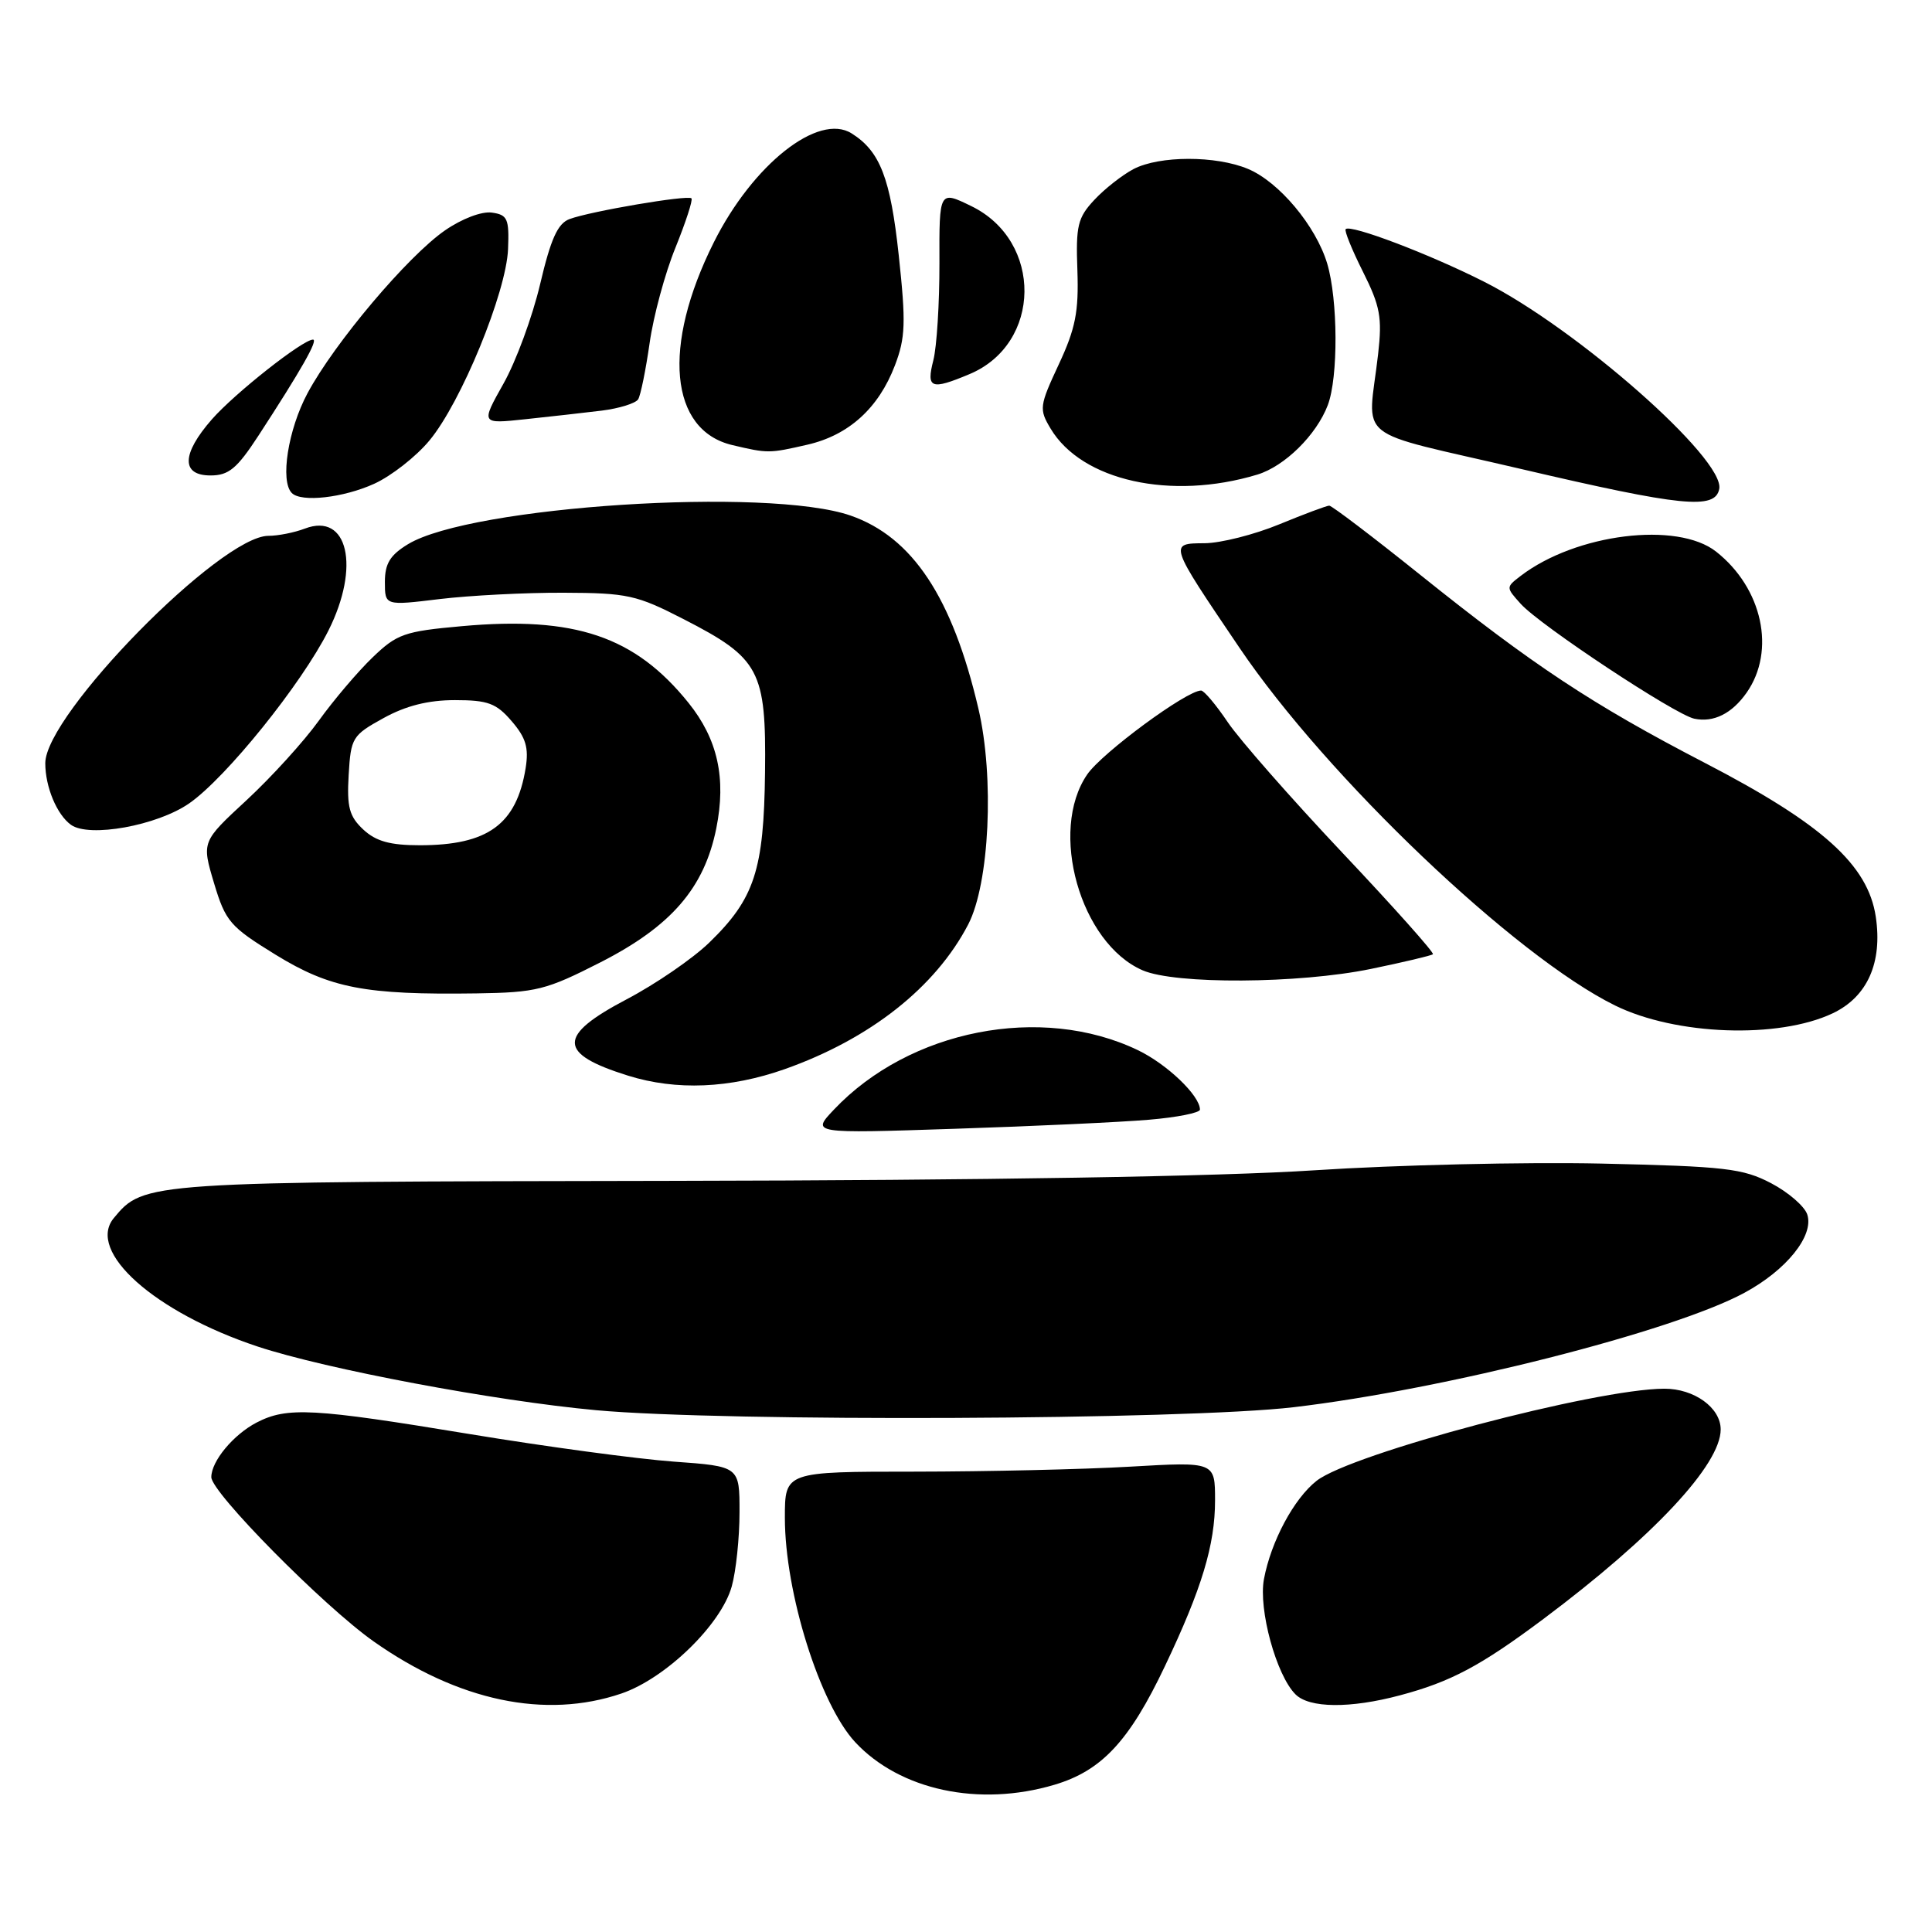 <?xml version="1.0" encoding="UTF-8" standalone="no"?>
<!DOCTYPE svg PUBLIC "-//W3C//DTD SVG 1.1//EN" "http://www.w3.org/Graphics/SVG/1.1/DTD/svg11.dtd" >
<svg xmlns="http://www.w3.org/2000/svg" xmlns:xlink="http://www.w3.org/1999/xlink" version="1.1" viewBox="0 0 256 256">
 <g >
 <path fill="currentColor"
d=" M 139.72 236.49 C 145.98 234.63 149.64 230.71 154.36 220.77 C 159.25 210.50 161.00 204.70 161.00 198.81 C 161.00 193.69 161.00 193.69 149.75 194.34 C 143.56 194.70 130.74 194.99 121.25 195.00 C 104.00 195.00 104.00 195.00 104.00 201.11 C 104.00 211.04 108.63 225.80 113.32 230.85 C 119.25 237.21 129.73 239.46 139.72 236.49 Z  M 82.34 224.40 C 88.21 222.40 95.55 215.27 96.96 210.21 C 97.53 208.17 97.99 203.75 97.99 200.40 C 98.00 194.30 98.00 194.30 89.25 193.67 C 84.44 193.32 72.28 191.68 62.23 190.02 C 41.45 186.59 38.06 186.40 34.01 188.49 C 30.93 190.09 28.00 193.61 28.00 195.73 C 28.00 197.76 42.87 212.81 49.50 217.49 C 60.72 225.40 72.27 227.83 82.34 224.40 Z  M 185.50 224.64 C 192.24 222.85 196.21 220.73 204.50 214.53 C 219.07 203.63 228.00 194.08 228.00 189.41 C 228.00 186.53 224.49 184.00 220.53 184.01 C 211.41 184.03 179.03 192.61 174.45 196.22 C 171.45 198.58 168.42 204.23 167.48 209.24 C 166.73 213.25 169.11 221.97 171.66 224.51 C 173.49 226.35 178.91 226.40 185.50 224.64 Z  M 171.44 186.46 C 191.44 184.10 221.64 176.44 231.13 171.31 C 236.71 168.30 240.37 163.75 239.48 160.95 C 239.14 159.86 236.97 157.98 234.68 156.78 C 230.93 154.82 228.62 154.55 212.17 154.18 C 202.09 153.96 184.99 154.36 174.17 155.07 C 161.68 155.89 130.58 156.40 89.00 156.47 C 19.18 156.58 19.07 156.59 15.08 161.40 C 11.42 165.82 20.48 173.89 34.16 178.43 C 43.20 181.42 65.59 185.63 79.00 186.86 C 96.07 188.42 157.00 188.16 171.44 186.46 Z  M 152.25 148.37 C 155.96 148.06 159.00 147.45 159.00 147.03 C 159.00 145.18 154.64 141.00 150.75 139.14 C 137.98 133.02 120.52 136.44 110.50 147.03 C 107.50 150.20 107.50 150.20 126.50 149.57 C 136.95 149.23 148.54 148.69 152.25 148.37 Z  M 104.00 141.66 C 115.29 137.66 123.95 130.83 128.29 122.50 C 131.11 117.07 131.78 103.02 129.64 93.88 C 126.19 79.15 120.91 71.18 112.72 68.32 C 101.79 64.51 62.37 67.06 54.06 72.11 C 51.69 73.55 51.00 74.68 51.00 77.11 C 51.00 80.26 51.00 80.26 58.25 79.38 C 62.24 78.90 69.63 78.52 74.67 78.54 C 83.14 78.57 84.36 78.84 90.58 82.04 C 100.68 87.22 101.53 88.82 101.37 102.34 C 101.22 115.29 99.98 119.08 93.99 124.89 C 91.81 127.01 86.87 130.40 83.02 132.42 C 73.83 137.25 73.88 139.61 83.22 142.53 C 89.63 144.53 96.72 144.23 104.00 141.66 Z  M 242.84 134.27 C 247.44 132.09 249.46 127.55 248.55 121.47 C 247.52 114.60 241.48 109.16 225.89 101.08 C 210.99 93.35 203.16 88.17 188.13 76.12 C 181.87 71.10 176.47 67.00 176.13 67.00 C 175.78 67.01 172.80 68.12 169.50 69.48 C 166.20 70.84 161.76 71.96 159.64 71.98 C 154.85 72.01 154.82 71.92 164.22 85.81 C 175.81 102.96 200.75 126.71 214.00 133.23 C 222.04 137.19 235.64 137.68 242.84 134.27 Z  M 79.59 127.50 C 88.95 122.72 93.32 117.66 94.91 109.77 C 96.25 103.12 95.10 97.94 91.23 93.13 C 84.13 84.31 76.18 81.62 61.20 82.97 C 53.58 83.65 52.60 84.00 49.37 87.11 C 47.43 88.97 44.22 92.75 42.24 95.50 C 40.26 98.25 35.96 102.98 32.68 106.02 C 26.72 111.53 26.72 111.53 28.36 117.02 C 29.89 122.11 30.47 122.78 36.51 126.50 C 43.75 130.95 48.37 131.84 63.13 131.63 C 71.09 131.51 72.35 131.19 79.59 127.50 Z  M 181.64 128.39 C 185.96 127.50 189.67 126.62 189.87 126.44 C 190.07 126.25 184.67 120.19 177.87 112.99 C 171.07 105.78 164.23 97.99 162.68 95.69 C 161.13 93.39 159.54 91.50 159.15 91.50 C 157.22 91.50 146.02 99.76 144.06 102.62 C 138.93 110.10 143.14 124.98 151.40 128.57 C 155.72 130.45 172.05 130.36 181.64 128.39 Z  M 25.07 106.45 C 29.94 103.07 39.95 90.65 43.52 83.55 C 47.77 75.09 46.10 67.87 40.40 70.04 C 39.01 70.57 36.84 71.00 35.57 71.00 C 29.23 71.00 6.00 94.67 6.00 101.13 C 6.00 104.27 7.53 107.94 9.40 109.29 C 11.81 111.03 20.82 109.40 25.07 106.45 Z  M 231.44 91.78 C 235.33 86.22 233.54 77.93 227.39 73.09 C 222.25 69.05 208.83 70.71 201.51 76.30 C 199.53 77.82 199.53 77.82 201.51 80.02 C 204.12 82.90 221.93 94.68 224.50 95.23 C 227.06 95.77 229.49 94.56 231.44 91.78 Z  M 227.81 64.78 C 228.56 60.81 208.91 43.50 196.61 37.31 C 189.35 33.64 178.96 29.70 178.31 30.36 C 178.11 30.56 179.14 33.10 180.60 36.01 C 182.88 40.56 183.16 42.06 182.61 46.90 C 181.26 58.77 178.87 56.84 201.50 62.13 C 222.88 67.13 227.28 67.57 227.81 64.78 Z  M 49.59 64.10 C 51.85 63.07 55.14 60.50 56.90 58.37 C 61.10 53.33 67.09 38.74 67.32 33.00 C 67.48 28.98 67.25 28.46 65.17 28.17 C 63.83 27.98 61.20 28.98 58.96 30.53 C 54.02 33.95 44.32 45.44 40.75 52.10 C 38.17 56.91 37.09 63.76 38.67 65.33 C 39.92 66.59 45.50 65.96 49.59 64.10 Z  M 166.59 62.89 C 170.23 61.79 174.44 57.63 175.94 53.68 C 177.34 49.98 177.29 39.71 175.86 34.92 C 174.36 29.93 169.48 24.10 165.36 22.38 C 161.11 20.60 153.64 20.61 150.20 22.40 C 148.72 23.18 146.38 25.01 145.01 26.48 C 142.80 28.84 142.54 29.91 142.76 35.82 C 142.95 41.31 142.51 43.54 140.29 48.29 C 137.72 53.80 137.67 54.22 139.21 56.79 C 143.34 63.71 155.17 66.34 166.59 62.89 Z  M 34.23 57.75 C 39.92 49.01 42.20 45.00 41.47 45.00 C 40.12 45.00 31.13 52.09 28.08 55.56 C 24.05 60.16 23.98 63.00 27.90 63.00 C 30.30 63.00 31.40 62.09 34.23 57.75 Z  M 107.00 58.92 C 112.47 57.66 116.42 54.08 118.58 48.42 C 119.98 44.75 120.05 42.78 119.09 33.84 C 117.99 23.61 116.62 20.05 112.85 17.68 C 108.45 14.90 99.75 21.78 94.58 32.12 C 87.69 45.88 88.72 57.02 97.05 58.98 C 101.76 60.09 101.90 60.09 107.00 58.92 Z  M 79.73 54.41 C 82.05 54.12 84.23 53.44 84.56 52.91 C 84.89 52.37 85.57 49.01 86.08 45.45 C 86.58 41.89 88.12 36.20 89.50 32.82 C 90.87 29.43 91.83 26.49 91.62 26.28 C 91.14 25.80 78.21 28.00 75.46 29.03 C 73.90 29.61 72.98 31.65 71.57 37.65 C 70.55 41.97 68.37 47.90 66.71 50.84 C 63.71 56.18 63.71 56.18 69.60 55.55 C 72.85 55.21 77.40 54.69 79.73 54.41 Z  M 128.45 49.58 C 138.06 45.57 138.21 31.93 128.70 27.31 C 124.45 25.24 124.45 25.24 124.48 34.87 C 124.49 40.17 124.13 45.96 123.67 47.75 C 122.72 51.47 123.35 51.72 128.45 49.58 Z  M 48.14 109.92 C 46.28 108.18 45.95 106.95 46.20 102.68 C 46.49 97.75 46.68 97.43 50.82 95.15 C 53.79 93.51 56.75 92.77 60.28 92.77 C 64.65 92.77 65.76 93.18 67.80 95.56 C 69.69 97.75 70.08 99.09 69.65 101.78 C 68.44 109.24 64.65 112.00 55.62 112.00 C 51.69 112.00 49.82 111.48 48.14 109.92 Z "/>
</g>
</svg>